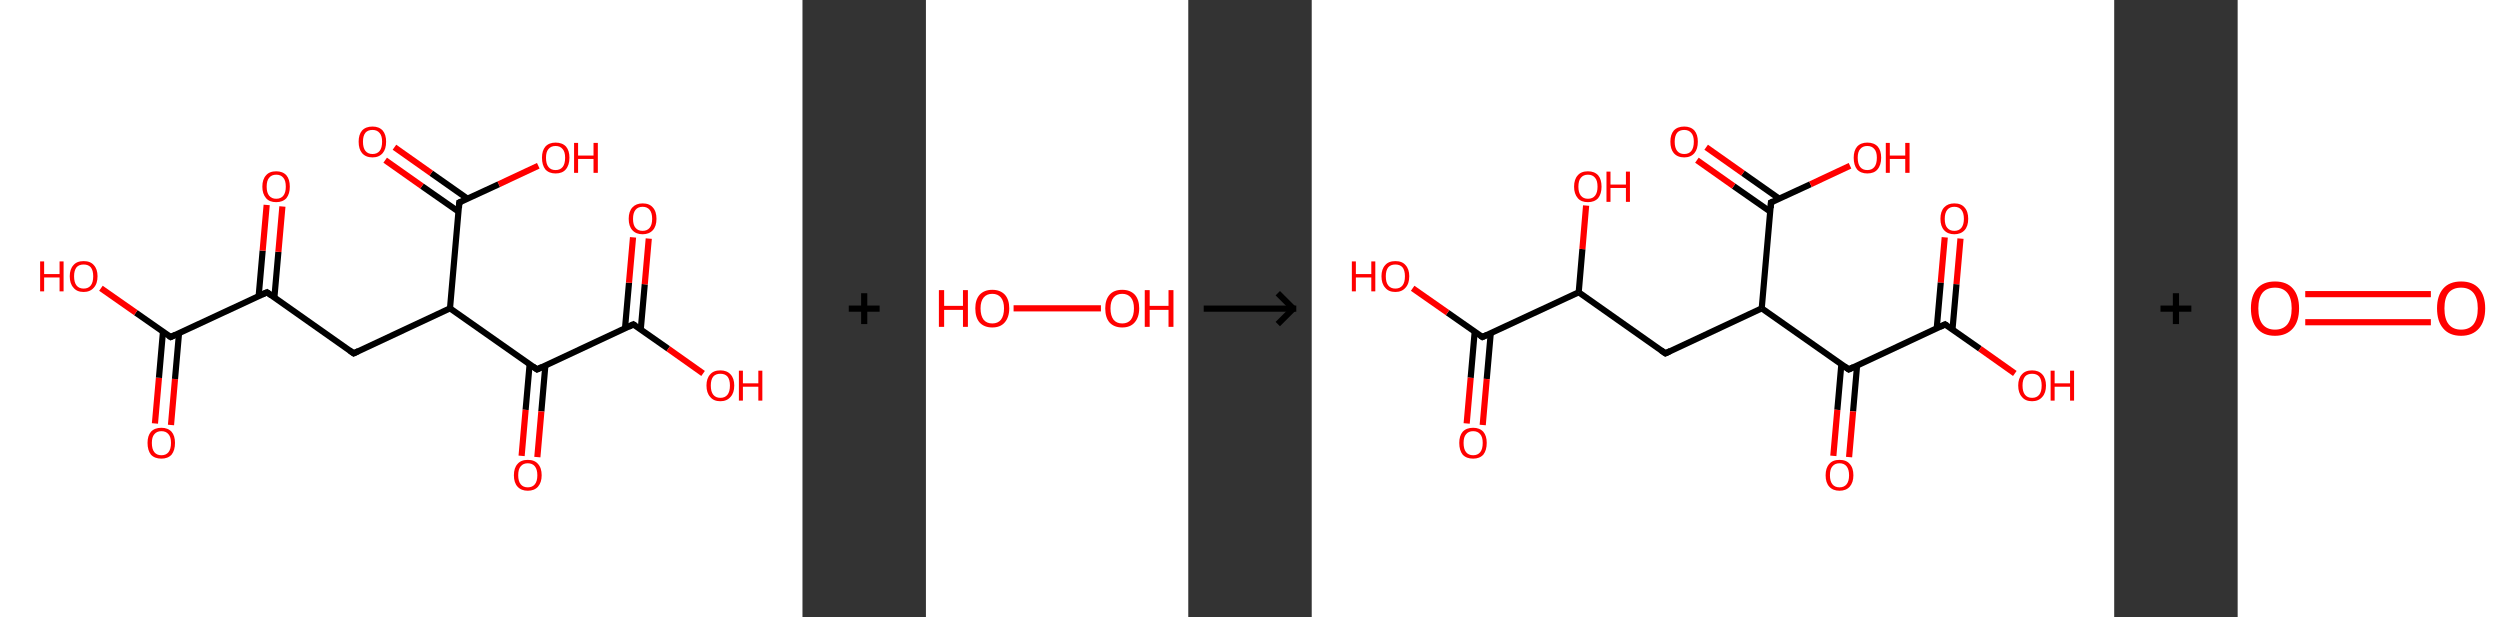 <?xml version='1.0' encoding='ASCII' standalone='yes'?>
<svg xmlns="http://www.w3.org/2000/svg" xmlns:xlink="http://www.w3.org/1999/xlink" version="1.1" width="810.0px" viewBox="0 0 810.0 200.0" height="200.0px">
  <rect x="0" y="0" width="810.0" height="200.0" fill="#333333" stroke="none"/>
  <g>
    <g transform="translate(0, 0) scale(1 1) "><!-- END OF HEADER -->
<rect style="opacity:1.0;fill:#FFFFFF;stroke:none" width="260.0" height="200.0" x="0.0" y="0.0"> </rect>
<path class="bond-0 atom-0 atom-1" d="M 50.2,137.2 L 51.5,122.4" style="fill:none;fill-rule:evenodd;stroke:#FF0000;stroke-width:2.0px;stroke-linecap:butt;stroke-linejoin:miter;stroke-opacity:1"/>
<path class="bond-0 atom-0 atom-1" d="M 51.5,122.4 L 52.8,107.5" style="fill:none;fill-rule:evenodd;stroke:#000000;stroke-width:2.0px;stroke-linecap:butt;stroke-linejoin:miter;stroke-opacity:1"/>
<path class="bond-0 atom-0 atom-1" d="M 55.4,137.7 L 56.7,122.8" style="fill:none;fill-rule:evenodd;stroke:#FF0000;stroke-width:2.0px;stroke-linecap:butt;stroke-linejoin:miter;stroke-opacity:1"/>
<path class="bond-0 atom-0 atom-1" d="M 56.7,122.8 L 58.0,108.0" style="fill:none;fill-rule:evenodd;stroke:#000000;stroke-width:2.0px;stroke-linecap:butt;stroke-linejoin:miter;stroke-opacity:1"/>
<path class="bond-1 atom-1 atom-2" d="M 55.3,109.2 L 44.0,101.3" style="fill:none;fill-rule:evenodd;stroke:#000000;stroke-width:2.0px;stroke-linecap:butt;stroke-linejoin:miter;stroke-opacity:1"/>
<path class="bond-1 atom-1 atom-2" d="M 44.0,101.3 L 32.7,93.4" style="fill:none;fill-rule:evenodd;stroke:#FF0000;stroke-width:2.0px;stroke-linecap:butt;stroke-linejoin:miter;stroke-opacity:1"/>
<path class="bond-2 atom-1 atom-3" d="M 55.3,109.2 L 86.5,94.7" style="fill:none;fill-rule:evenodd;stroke:#000000;stroke-width:2.0px;stroke-linecap:butt;stroke-linejoin:miter;stroke-opacity:1"/>
<path class="bond-3 atom-3 atom-4" d="M 88.9,96.4 L 90.2,81.6" style="fill:none;fill-rule:evenodd;stroke:#000000;stroke-width:2.0px;stroke-linecap:butt;stroke-linejoin:miter;stroke-opacity:1"/>
<path class="bond-3 atom-3 atom-4" d="M 90.2,81.6 L 91.5,66.9" style="fill:none;fill-rule:evenodd;stroke:#FF0000;stroke-width:2.0px;stroke-linecap:butt;stroke-linejoin:miter;stroke-opacity:1"/>
<path class="bond-3 atom-3 atom-4" d="M 83.8,96.0 L 85.1,81.2" style="fill:none;fill-rule:evenodd;stroke:#000000;stroke-width:2.0px;stroke-linecap:butt;stroke-linejoin:miter;stroke-opacity:1"/>
<path class="bond-3 atom-3 atom-4" d="M 85.1,81.2 L 86.4,66.4" style="fill:none;fill-rule:evenodd;stroke:#FF0000;stroke-width:2.0px;stroke-linecap:butt;stroke-linejoin:miter;stroke-opacity:1"/>
<path class="bond-4 atom-3 atom-5" d="M 86.5,94.7 L 114.6,114.5" style="fill:none;fill-rule:evenodd;stroke:#000000;stroke-width:2.0px;stroke-linecap:butt;stroke-linejoin:miter;stroke-opacity:1"/>
<path class="bond-5 atom-5 atom-6" d="M 114.6,114.5 L 145.8,99.9" style="fill:none;fill-rule:evenodd;stroke:#000000;stroke-width:2.0px;stroke-linecap:butt;stroke-linejoin:miter;stroke-opacity:1"/>
<path class="bond-6 atom-6 atom-7" d="M 145.8,99.9 L 148.8,65.6" style="fill:none;fill-rule:evenodd;stroke:#000000;stroke-width:2.0px;stroke-linecap:butt;stroke-linejoin:miter;stroke-opacity:1"/>
<path class="bond-7 atom-7 atom-8" d="M 151.5,64.4 L 139.7,56.1" style="fill:none;fill-rule:evenodd;stroke:#000000;stroke-width:2.0px;stroke-linecap:butt;stroke-linejoin:miter;stroke-opacity:1"/>
<path class="bond-7 atom-7 atom-8" d="M 139.7,56.1 L 127.8,47.7" style="fill:none;fill-rule:evenodd;stroke:#FF0000;stroke-width:2.0px;stroke-linecap:butt;stroke-linejoin:miter;stroke-opacity:1"/>
<path class="bond-7 atom-7 atom-8" d="M 148.6,68.6 L 136.7,60.3" style="fill:none;fill-rule:evenodd;stroke:#000000;stroke-width:2.0px;stroke-linecap:butt;stroke-linejoin:miter;stroke-opacity:1"/>
<path class="bond-7 atom-7 atom-8" d="M 136.7,60.3 L 124.8,51.9" style="fill:none;fill-rule:evenodd;stroke:#FF0000;stroke-width:2.0px;stroke-linecap:butt;stroke-linejoin:miter;stroke-opacity:1"/>
<path class="bond-8 atom-7 atom-9" d="M 148.8,65.6 L 161.6,59.7" style="fill:none;fill-rule:evenodd;stroke:#000000;stroke-width:2.0px;stroke-linecap:butt;stroke-linejoin:miter;stroke-opacity:1"/>
<path class="bond-8 atom-7 atom-9" d="M 161.6,59.7 L 174.4,53.7" style="fill:none;fill-rule:evenodd;stroke:#FF0000;stroke-width:2.0px;stroke-linecap:butt;stroke-linejoin:miter;stroke-opacity:1"/>
<path class="bond-9 atom-6 atom-10" d="M 145.8,99.9 L 174.0,119.7" style="fill:none;fill-rule:evenodd;stroke:#000000;stroke-width:2.0px;stroke-linecap:butt;stroke-linejoin:miter;stroke-opacity:1"/>
<path class="bond-10 atom-10 atom-11" d="M 171.6,118.0 L 170.3,132.8" style="fill:none;fill-rule:evenodd;stroke:#000000;stroke-width:2.0px;stroke-linecap:butt;stroke-linejoin:miter;stroke-opacity:1"/>
<path class="bond-10 atom-10 atom-11" d="M 170.3,132.8 L 169.0,147.7" style="fill:none;fill-rule:evenodd;stroke:#FF0000;stroke-width:2.0px;stroke-linecap:butt;stroke-linejoin:miter;stroke-opacity:1"/>
<path class="bond-10 atom-10 atom-11" d="M 176.7,118.4 L 175.4,133.3" style="fill:none;fill-rule:evenodd;stroke:#000000;stroke-width:2.0px;stroke-linecap:butt;stroke-linejoin:miter;stroke-opacity:1"/>
<path class="bond-10 atom-10 atom-11" d="M 175.4,133.3 L 174.1,148.1" style="fill:none;fill-rule:evenodd;stroke:#FF0000;stroke-width:2.0px;stroke-linecap:butt;stroke-linejoin:miter;stroke-opacity:1"/>
<path class="bond-11 atom-10 atom-12" d="M 174.0,119.7 L 205.2,105.1" style="fill:none;fill-rule:evenodd;stroke:#000000;stroke-width:2.0px;stroke-linecap:butt;stroke-linejoin:miter;stroke-opacity:1"/>
<path class="bond-12 atom-12 atom-13" d="M 207.6,106.8 L 208.9,92.1" style="fill:none;fill-rule:evenodd;stroke:#000000;stroke-width:2.0px;stroke-linecap:butt;stroke-linejoin:miter;stroke-opacity:1"/>
<path class="bond-12 atom-12 atom-13" d="M 208.9,92.1 L 210.2,77.3" style="fill:none;fill-rule:evenodd;stroke:#FF0000;stroke-width:2.0px;stroke-linecap:butt;stroke-linejoin:miter;stroke-opacity:1"/>
<path class="bond-12 atom-12 atom-13" d="M 202.5,106.4 L 203.8,91.6" style="fill:none;fill-rule:evenodd;stroke:#000000;stroke-width:2.0px;stroke-linecap:butt;stroke-linejoin:miter;stroke-opacity:1"/>
<path class="bond-12 atom-12 atom-13" d="M 203.8,91.6 L 205.1,76.9" style="fill:none;fill-rule:evenodd;stroke:#FF0000;stroke-width:2.0px;stroke-linecap:butt;stroke-linejoin:miter;stroke-opacity:1"/>
<path class="bond-13 atom-12 atom-14" d="M 205.2,105.1 L 216.5,113.0" style="fill:none;fill-rule:evenodd;stroke:#000000;stroke-width:2.0px;stroke-linecap:butt;stroke-linejoin:miter;stroke-opacity:1"/>
<path class="bond-13 atom-12 atom-14" d="M 216.5,113.0 L 227.8,121.0" style="fill:none;fill-rule:evenodd;stroke:#FF0000;stroke-width:2.0px;stroke-linecap:butt;stroke-linejoin:miter;stroke-opacity:1"/>
<path d="M 54.7,108.8 L 55.3,109.2 L 56.8,108.5" style="fill:none;stroke:#000000;stroke-width:2.0px;stroke-linecap:butt;stroke-linejoin:miter;stroke-opacity:1;"/>
<path d="M 84.9,95.4 L 86.5,94.7 L 87.9,95.7" style="fill:none;stroke:#000000;stroke-width:2.0px;stroke-linecap:butt;stroke-linejoin:miter;stroke-opacity:1;"/>
<path d="M 113.2,113.5 L 114.6,114.5 L 116.2,113.7" style="fill:none;stroke:#000000;stroke-width:2.0px;stroke-linecap:butt;stroke-linejoin:miter;stroke-opacity:1;"/>
<path d="M 148.7,67.4 L 148.8,65.6 L 149.5,65.3" style="fill:none;stroke:#000000;stroke-width:2.0px;stroke-linecap:butt;stroke-linejoin:miter;stroke-opacity:1;"/>
<path d="M 172.6,118.7 L 174.0,119.7 L 175.6,118.9" style="fill:none;stroke:#000000;stroke-width:2.0px;stroke-linecap:butt;stroke-linejoin:miter;stroke-opacity:1;"/>
<path d="M 203.6,105.9 L 205.2,105.1 L 205.8,105.5" style="fill:none;stroke:#000000;stroke-width:2.0px;stroke-linecap:butt;stroke-linejoin:miter;stroke-opacity:1;"/>
<path class="atom-0" d="M 47.8 143.5 Q 47.8 141.2, 48.9 139.9 Q 50.1 138.6, 52.3 138.6 Q 54.4 138.6, 55.6 139.9 Q 56.7 141.2, 56.7 143.5 Q 56.7 145.9, 55.6 147.3 Q 54.4 148.6, 52.3 148.6 Q 50.1 148.6, 48.9 147.3 Q 47.8 145.9, 47.8 143.5 M 52.3 147.5 Q 53.8 147.5, 54.6 146.5 Q 55.4 145.5, 55.4 143.5 Q 55.4 141.6, 54.6 140.7 Q 53.8 139.7, 52.3 139.7 Q 50.8 139.7, 50.0 140.7 Q 49.2 141.6, 49.2 143.5 Q 49.2 145.5, 50.0 146.5 Q 50.8 147.5, 52.3 147.5 " fill="#FF0000"/>
<path class="atom-2" d="M 13.0 84.7 L 14.3 84.7 L 14.3 88.8 L 19.3 88.8 L 19.3 84.7 L 20.6 84.7 L 20.6 94.4 L 19.3 94.4 L 19.3 89.9 L 14.3 89.9 L 14.3 94.4 L 13.0 94.4 L 13.0 84.7 " fill="#FF0000"/>
<path class="atom-2" d="M 22.6 89.5 Q 22.6 87.2, 23.8 85.9 Q 24.9 84.6, 27.1 84.6 Q 29.3 84.6, 30.4 85.9 Q 31.6 87.2, 31.6 89.5 Q 31.6 91.9, 30.4 93.2 Q 29.2 94.6, 27.1 94.6 Q 24.9 94.6, 23.8 93.2 Q 22.6 91.9, 22.6 89.5 M 27.1 93.5 Q 28.6 93.5, 29.4 92.5 Q 30.2 91.5, 30.2 89.5 Q 30.2 87.6, 29.4 86.6 Q 28.6 85.7, 27.1 85.7 Q 25.6 85.7, 24.8 86.6 Q 24.0 87.6, 24.0 89.5 Q 24.0 91.5, 24.8 92.5 Q 25.6 93.5, 27.1 93.5 " fill="#FF0000"/>
<path class="atom-4" d="M 85.0 60.5 Q 85.0 58.1, 86.2 56.8 Q 87.3 55.5, 89.5 55.5 Q 91.6 55.5, 92.8 56.8 Q 93.9 58.1, 93.9 60.5 Q 93.9 62.8, 92.8 64.2 Q 91.6 65.5, 89.5 65.5 Q 87.3 65.5, 86.2 64.2 Q 85.0 62.8, 85.0 60.5 M 89.5 64.4 Q 91.0 64.4, 91.8 63.4 Q 92.6 62.4, 92.6 60.5 Q 92.6 58.5, 91.8 57.6 Q 91.0 56.6, 89.5 56.6 Q 88.0 56.6, 87.2 57.6 Q 86.4 58.5, 86.4 60.5 Q 86.4 62.4, 87.2 63.4 Q 88.0 64.4, 89.5 64.4 " fill="#FF0000"/>
<path class="atom-8" d="M 116.2 45.9 Q 116.2 43.6, 117.3 42.3 Q 118.5 41.0, 120.7 41.0 Q 122.8 41.0, 124.0 42.3 Q 125.1 43.6, 125.1 45.9 Q 125.1 48.3, 124.0 49.6 Q 122.8 51.0, 120.7 51.0 Q 118.5 51.0, 117.3 49.6 Q 116.2 48.3, 116.2 45.9 M 120.7 49.9 Q 122.2 49.9, 123.0 48.9 Q 123.8 47.9, 123.8 45.9 Q 123.8 44.0, 123.0 43.1 Q 122.2 42.1, 120.7 42.1 Q 119.2 42.1, 118.4 43.0 Q 117.6 44.0, 117.6 45.9 Q 117.6 47.9, 118.4 48.9 Q 119.2 49.9, 120.7 49.9 " fill="#FF0000"/>
<path class="atom-9" d="M 175.6 51.1 Q 175.6 48.8, 176.7 47.5 Q 177.9 46.2, 180.0 46.2 Q 182.2 46.2, 183.4 47.5 Q 184.5 48.8, 184.5 51.1 Q 184.5 53.5, 183.3 54.9 Q 182.2 56.2, 180.0 56.2 Q 177.9 56.2, 176.7 54.9 Q 175.6 53.5, 175.6 51.1 M 180.0 55.1 Q 181.5 55.1, 182.3 54.1 Q 183.1 53.1, 183.1 51.1 Q 183.1 49.2, 182.3 48.3 Q 181.5 47.3, 180.0 47.3 Q 178.5 47.3, 177.7 48.3 Q 176.9 49.2, 176.9 51.1 Q 176.9 53.1, 177.7 54.1 Q 178.5 55.1, 180.0 55.1 " fill="#FF0000"/>
<path class="atom-9" d="M 186.0 46.3 L 187.3 46.3 L 187.3 50.4 L 192.3 50.4 L 192.3 46.3 L 193.7 46.3 L 193.7 56.0 L 192.3 56.0 L 192.3 51.5 L 187.3 51.5 L 187.3 56.0 L 186.0 56.0 L 186.0 46.3 " fill="#FF0000"/>
<path class="atom-11" d="M 166.5 154.0 Q 166.5 151.6, 167.7 150.3 Q 168.8 149.0, 171.0 149.0 Q 173.2 149.0, 174.3 150.3 Q 175.5 151.6, 175.5 154.0 Q 175.5 156.3, 174.3 157.7 Q 173.1 159.0, 171.0 159.0 Q 168.9 159.0, 167.7 157.7 Q 166.5 156.4, 166.5 154.0 M 171.0 157.9 Q 172.5 157.9, 173.3 156.9 Q 174.1 155.9, 174.1 154.0 Q 174.1 152.1, 173.3 151.1 Q 172.5 150.1, 171.0 150.1 Q 169.5 150.1, 168.7 151.1 Q 167.9 152.0, 167.9 154.0 Q 167.9 155.9, 168.7 156.9 Q 169.5 157.9, 171.0 157.9 " fill="#FF0000"/>
<path class="atom-13" d="M 203.7 70.9 Q 203.7 68.5, 204.9 67.2 Q 206.1 65.9, 208.2 65.9 Q 210.4 65.9, 211.5 67.2 Q 212.7 68.5, 212.7 70.9 Q 212.7 73.3, 211.5 74.6 Q 210.3 75.9, 208.2 75.9 Q 206.1 75.9, 204.9 74.6 Q 203.7 73.3, 203.7 70.9 M 208.2 74.8 Q 209.7 74.8, 210.5 73.8 Q 211.3 72.8, 211.3 70.9 Q 211.3 69.0, 210.5 68.0 Q 209.7 67.0, 208.2 67.0 Q 206.7 67.0, 205.9 68.0 Q 205.1 69.0, 205.1 70.9 Q 205.1 72.9, 205.9 73.8 Q 206.7 74.8, 208.2 74.8 " fill="#FF0000"/>
<path class="atom-14" d="M 228.9 124.9 Q 228.9 122.6, 230.1 121.3 Q 231.2 120.0, 233.4 120.0 Q 235.5 120.0, 236.7 121.3 Q 237.9 122.6, 237.9 124.9 Q 237.9 127.3, 236.7 128.6 Q 235.5 130.0, 233.4 130.0 Q 231.2 130.0, 230.1 128.6 Q 228.9 127.3, 228.9 124.9 M 233.4 128.9 Q 234.9 128.9, 235.7 127.9 Q 236.5 126.9, 236.5 124.9 Q 236.5 123.0, 235.7 122.0 Q 234.9 121.1, 233.4 121.1 Q 231.9 121.1, 231.1 122.0 Q 230.3 123.0, 230.3 124.9 Q 230.3 126.9, 231.1 127.9 Q 231.9 128.9, 233.4 128.9 " fill="#FF0000"/>
<path class="atom-14" d="M 239.4 120.1 L 240.7 120.1 L 240.7 124.2 L 245.7 124.2 L 245.7 120.1 L 247.0 120.1 L 247.0 129.8 L 245.7 129.8 L 245.7 125.3 L 240.7 125.3 L 240.7 129.8 L 239.4 129.8 L 239.4 120.1 " fill="#FF0000"/>
</g>
    <g transform="translate(260.0, 0) scale(1 1) "><line x1="15" y1="100" x2="25" y2="100" style="stroke:rgb(0,0,0);stroke-width:2"/>
  <line x1="20" y1="95" x2="20" y2="105" style="stroke:rgb(0,0,0);stroke-width:2"/>
</g>
    <g transform="translate(300.0, 0) scale(1 1) "><!-- END OF HEADER -->
<rect style="opacity:1.0;fill:#FFFFFF;stroke:none" width="85.0" height="200.0" x="0.0" y="0.0"> </rect>
<path class="bond-0 atom-0 atom-1" d="M 28.4,99.9 L 56.7,99.9" style="fill:none;fill-rule:evenodd;stroke:#FF0000;stroke-width:2.0px;stroke-linecap:butt;stroke-linejoin:miter;stroke-opacity:1"/>
<path class="atom-0" d="M 4.2 94.0 L 5.9 94.0 L 5.9 99.1 L 12.0 99.1 L 12.0 94.0 L 13.6 94.0 L 13.6 105.9 L 12.0 105.9 L 12.0 100.4 L 5.9 100.4 L 5.9 105.9 L 4.2 105.9 L 4.2 94.0 " fill="#FF0000"/>
<path class="atom-0" d="M 16.0 99.9 Q 16.0 97.1, 17.4 95.5 Q 18.9 93.9, 21.5 93.9 Q 24.1 93.9, 25.6 95.5 Q 27.0 97.1, 27.0 99.9 Q 27.0 102.8, 25.5 104.5 Q 24.1 106.1, 21.5 106.1 Q 18.9 106.1, 17.4 104.5 Q 16.0 102.9, 16.0 99.9 M 21.5 104.8 Q 23.3 104.8, 24.3 103.6 Q 25.3 102.3, 25.3 99.9 Q 25.3 97.6, 24.3 96.4 Q 23.3 95.2, 21.5 95.2 Q 19.7 95.2, 18.7 96.4 Q 17.7 97.6, 17.7 99.9 Q 17.7 102.3, 18.7 103.6 Q 19.7 104.8, 21.5 104.8 " fill="#FF0000"/>
<path class="atom-1" d="M 58.1 99.9 Q 58.1 97.1, 59.5 95.5 Q 60.9 93.9, 63.6 93.9 Q 66.2 93.9, 67.7 95.5 Q 69.1 97.1, 69.1 99.9 Q 69.1 102.8, 67.6 104.5 Q 66.2 106.1, 63.6 106.1 Q 61.0 106.1, 59.5 104.5 Q 58.1 102.9, 58.1 99.9 M 63.6 104.8 Q 65.4 104.8, 66.4 103.6 Q 67.4 102.3, 67.4 99.9 Q 67.4 97.6, 66.4 96.4 Q 65.4 95.2, 63.6 95.2 Q 61.8 95.2, 60.8 96.4 Q 59.8 97.6, 59.8 99.9 Q 59.8 102.3, 60.8 103.6 Q 61.8 104.8, 63.6 104.8 " fill="#FF0000"/>
<path class="atom-1" d="M 70.9 94.0 L 72.5 94.0 L 72.5 99.1 L 78.6 99.1 L 78.6 94.0 L 80.2 94.0 L 80.2 105.9 L 78.6 105.9 L 78.6 100.4 L 72.5 100.4 L 72.5 105.9 L 70.9 105.9 L 70.9 94.0 " fill="#FF0000"/>
</g>
    <g transform="translate(385.0, 0) scale(1 1) "><line x1="5" y1="100" x2="35" y2="100" style="stroke:rgb(0,0,0);stroke-width:2"/>
  <line x1="34" y1="100" x2="29" y2="95" style="stroke:rgb(0,0,0);stroke-width:2"/>
  <line x1="34" y1="100" x2="29" y2="105" style="stroke:rgb(0,0,0);stroke-width:2"/>
</g>
    <g transform="translate(425.0, 0) scale(1 1) "><!-- END OF HEADER -->
<rect style="opacity:1.0;fill:#FFFFFF;stroke:none" width="260.0" height="200.0" x="0.0" y="0.0"> </rect>
<path class="bond-0 atom-0 atom-1" d="M 210.2,77.3 L 208.9,92.1" style="fill:none;fill-rule:evenodd;stroke:#FF0000;stroke-width:2.0px;stroke-linecap:butt;stroke-linejoin:miter;stroke-opacity:1"/>
<path class="bond-0 atom-0 atom-1" d="M 208.9,92.1 L 207.6,106.8" style="fill:none;fill-rule:evenodd;stroke:#000000;stroke-width:2.0px;stroke-linecap:butt;stroke-linejoin:miter;stroke-opacity:1"/>
<path class="bond-0 atom-0 atom-1" d="M 205.1,76.9 L 203.8,91.6" style="fill:none;fill-rule:evenodd;stroke:#FF0000;stroke-width:2.0px;stroke-linecap:butt;stroke-linejoin:miter;stroke-opacity:1"/>
<path class="bond-0 atom-0 atom-1" d="M 203.8,91.6 L 202.5,106.4" style="fill:none;fill-rule:evenodd;stroke:#000000;stroke-width:2.0px;stroke-linecap:butt;stroke-linejoin:miter;stroke-opacity:1"/>
<path class="bond-1 atom-1 atom-2" d="M 205.2,105.1 L 216.5,113.0" style="fill:none;fill-rule:evenodd;stroke:#000000;stroke-width:2.0px;stroke-linecap:butt;stroke-linejoin:miter;stroke-opacity:1"/>
<path class="bond-1 atom-1 atom-2" d="M 216.5,113.0 L 227.8,121.0" style="fill:none;fill-rule:evenodd;stroke:#FF0000;stroke-width:2.0px;stroke-linecap:butt;stroke-linejoin:miter;stroke-opacity:1"/>
<path class="bond-2 atom-1 atom-3" d="M 205.2,105.1 L 174.0,119.7" style="fill:none;fill-rule:evenodd;stroke:#000000;stroke-width:2.0px;stroke-linecap:butt;stroke-linejoin:miter;stroke-opacity:1"/>
<path class="bond-3 atom-3 atom-4" d="M 171.6,118.0 L 170.3,132.8" style="fill:none;fill-rule:evenodd;stroke:#000000;stroke-width:2.0px;stroke-linecap:butt;stroke-linejoin:miter;stroke-opacity:1"/>
<path class="bond-3 atom-3 atom-4" d="M 170.3,132.8 L 169.0,147.7" style="fill:none;fill-rule:evenodd;stroke:#FF0000;stroke-width:2.0px;stroke-linecap:butt;stroke-linejoin:miter;stroke-opacity:1"/>
<path class="bond-3 atom-3 atom-4" d="M 176.7,118.4 L 175.4,133.3" style="fill:none;fill-rule:evenodd;stroke:#000000;stroke-width:2.0px;stroke-linecap:butt;stroke-linejoin:miter;stroke-opacity:1"/>
<path class="bond-3 atom-3 atom-4" d="M 175.4,133.3 L 174.1,148.1" style="fill:none;fill-rule:evenodd;stroke:#FF0000;stroke-width:2.0px;stroke-linecap:butt;stroke-linejoin:miter;stroke-opacity:1"/>
<path class="bond-4 atom-3 atom-5" d="M 174.0,119.7 L 145.8,99.9" style="fill:none;fill-rule:evenodd;stroke:#000000;stroke-width:2.0px;stroke-linecap:butt;stroke-linejoin:miter;stroke-opacity:1"/>
<path class="bond-5 atom-5 atom-6" d="M 145.8,99.9 L 114.6,114.5" style="fill:none;fill-rule:evenodd;stroke:#000000;stroke-width:2.0px;stroke-linecap:butt;stroke-linejoin:miter;stroke-opacity:1"/>
<path class="bond-6 atom-6 atom-7" d="M 114.6,114.5 L 86.5,94.7" style="fill:none;fill-rule:evenodd;stroke:#000000;stroke-width:2.0px;stroke-linecap:butt;stroke-linejoin:miter;stroke-opacity:1"/>
<path class="bond-7 atom-7 atom-8" d="M 86.5,94.7 L 87.7,80.7" style="fill:none;fill-rule:evenodd;stroke:#000000;stroke-width:2.0px;stroke-linecap:butt;stroke-linejoin:miter;stroke-opacity:1"/>
<path class="bond-7 atom-7 atom-8" d="M 87.7,80.7 L 88.9,66.6" style="fill:none;fill-rule:evenodd;stroke:#FF0000;stroke-width:2.0px;stroke-linecap:butt;stroke-linejoin:miter;stroke-opacity:1"/>
<path class="bond-8 atom-7 atom-9" d="M 86.5,94.7 L 55.3,109.2" style="fill:none;fill-rule:evenodd;stroke:#000000;stroke-width:2.0px;stroke-linecap:butt;stroke-linejoin:miter;stroke-opacity:1"/>
<path class="bond-9 atom-9 atom-10" d="M 52.8,107.5 L 51.5,122.4" style="fill:none;fill-rule:evenodd;stroke:#000000;stroke-width:2.0px;stroke-linecap:butt;stroke-linejoin:miter;stroke-opacity:1"/>
<path class="bond-9 atom-9 atom-10" d="M 51.5,122.4 L 50.2,137.2" style="fill:none;fill-rule:evenodd;stroke:#FF0000;stroke-width:2.0px;stroke-linecap:butt;stroke-linejoin:miter;stroke-opacity:1"/>
<path class="bond-9 atom-9 atom-10" d="M 58.0,108.0 L 56.7,122.8" style="fill:none;fill-rule:evenodd;stroke:#000000;stroke-width:2.0px;stroke-linecap:butt;stroke-linejoin:miter;stroke-opacity:1"/>
<path class="bond-9 atom-9 atom-10" d="M 56.7,122.8 L 55.4,137.7" style="fill:none;fill-rule:evenodd;stroke:#FF0000;stroke-width:2.0px;stroke-linecap:butt;stroke-linejoin:miter;stroke-opacity:1"/>
<path class="bond-10 atom-9 atom-11" d="M 55.3,109.2 L 44.0,101.3" style="fill:none;fill-rule:evenodd;stroke:#000000;stroke-width:2.0px;stroke-linecap:butt;stroke-linejoin:miter;stroke-opacity:1"/>
<path class="bond-10 atom-9 atom-11" d="M 44.0,101.3 L 32.7,93.4" style="fill:none;fill-rule:evenodd;stroke:#FF0000;stroke-width:2.0px;stroke-linecap:butt;stroke-linejoin:miter;stroke-opacity:1"/>
<path class="bond-11 atom-5 atom-12" d="M 145.8,99.9 L 148.8,65.6" style="fill:none;fill-rule:evenodd;stroke:#000000;stroke-width:2.0px;stroke-linecap:butt;stroke-linejoin:miter;stroke-opacity:1"/>
<path class="bond-12 atom-12 atom-13" d="M 151.5,64.4 L 139.7,56.1" style="fill:none;fill-rule:evenodd;stroke:#000000;stroke-width:2.0px;stroke-linecap:butt;stroke-linejoin:miter;stroke-opacity:1"/>
<path class="bond-12 atom-12 atom-13" d="M 139.7,56.1 L 127.8,47.7" style="fill:none;fill-rule:evenodd;stroke:#FF0000;stroke-width:2.0px;stroke-linecap:butt;stroke-linejoin:miter;stroke-opacity:1"/>
<path class="bond-12 atom-12 atom-13" d="M 148.6,68.6 L 136.7,60.3" style="fill:none;fill-rule:evenodd;stroke:#000000;stroke-width:2.0px;stroke-linecap:butt;stroke-linejoin:miter;stroke-opacity:1"/>
<path class="bond-12 atom-12 atom-13" d="M 136.7,60.3 L 124.8,51.9" style="fill:none;fill-rule:evenodd;stroke:#FF0000;stroke-width:2.0px;stroke-linecap:butt;stroke-linejoin:miter;stroke-opacity:1"/>
<path class="bond-13 atom-12 atom-14" d="M 148.8,65.6 L 161.6,59.7" style="fill:none;fill-rule:evenodd;stroke:#000000;stroke-width:2.0px;stroke-linecap:butt;stroke-linejoin:miter;stroke-opacity:1"/>
<path class="bond-13 atom-12 atom-14" d="M 161.6,59.7 L 174.4,53.7" style="fill:none;fill-rule:evenodd;stroke:#FF0000;stroke-width:2.0px;stroke-linecap:butt;stroke-linejoin:miter;stroke-opacity:1"/>
<path d="M 205.8,105.5 L 205.2,105.1 L 203.6,105.9" style="fill:none;stroke:#000000;stroke-width:2.0px;stroke-linecap:butt;stroke-linejoin:miter;stroke-opacity:1;"/>
<path d="M 175.6,118.9 L 174.0,119.7 L 172.6,118.7" style="fill:none;stroke:#000000;stroke-width:2.0px;stroke-linecap:butt;stroke-linejoin:miter;stroke-opacity:1;"/>
<path d="M 116.2,113.7 L 114.6,114.5 L 113.2,113.5" style="fill:none;stroke:#000000;stroke-width:2.0px;stroke-linecap:butt;stroke-linejoin:miter;stroke-opacity:1;"/>
<path d="M 56.8,108.5 L 55.3,109.2 L 54.7,108.8" style="fill:none;stroke:#000000;stroke-width:2.0px;stroke-linecap:butt;stroke-linejoin:miter;stroke-opacity:1;"/>
<path d="M 148.7,67.4 L 148.8,65.6 L 149.5,65.3" style="fill:none;stroke:#000000;stroke-width:2.0px;stroke-linecap:butt;stroke-linejoin:miter;stroke-opacity:1;"/>
<path class="atom-0" d="M 203.7 70.9 Q 203.7 68.5, 204.9 67.2 Q 206.1 65.9, 208.2 65.9 Q 210.4 65.9, 211.5 67.2 Q 212.7 68.5, 212.7 70.9 Q 212.7 73.3, 211.5 74.6 Q 210.3 75.9, 208.2 75.9 Q 206.1 75.9, 204.9 74.6 Q 203.7 73.3, 203.7 70.9 M 208.2 74.8 Q 209.7 74.8, 210.5 73.8 Q 211.3 72.8, 211.3 70.9 Q 211.3 69.0, 210.5 68.0 Q 209.7 67.0, 208.2 67.0 Q 206.7 67.0, 205.9 68.0 Q 205.1 69.0, 205.1 70.9 Q 205.1 72.9, 205.9 73.8 Q 206.7 74.8, 208.2 74.8 " fill="#FF0000"/>
<path class="atom-2" d="M 228.9 124.9 Q 228.9 122.6, 230.1 121.3 Q 231.2 120.0, 233.4 120.0 Q 235.5 120.0, 236.7 121.3 Q 237.9 122.6, 237.9 124.9 Q 237.9 127.3, 236.7 128.6 Q 235.5 130.0, 233.4 130.0 Q 231.2 130.0, 230.1 128.6 Q 228.9 127.3, 228.9 124.9 M 233.4 128.9 Q 234.9 128.9, 235.7 127.9 Q 236.5 126.9, 236.5 124.9 Q 236.5 123.0, 235.7 122.0 Q 234.9 121.1, 233.4 121.1 Q 231.9 121.1, 231.1 122.0 Q 230.3 123.0, 230.3 124.9 Q 230.3 126.9, 231.1 127.9 Q 231.9 128.9, 233.4 128.9 " fill="#FF0000"/>
<path class="atom-2" d="M 239.4 120.1 L 240.7 120.1 L 240.7 124.2 L 245.7 124.2 L 245.7 120.1 L 247.0 120.1 L 247.0 129.8 L 245.7 129.8 L 245.7 125.3 L 240.7 125.3 L 240.7 129.8 L 239.4 129.8 L 239.4 120.1 " fill="#FF0000"/>
<path class="atom-4" d="M 166.5 154.0 Q 166.5 151.6, 167.7 150.3 Q 168.8 149.0, 171.0 149.0 Q 173.2 149.0, 174.3 150.3 Q 175.5 151.6, 175.5 154.0 Q 175.5 156.3, 174.3 157.7 Q 173.1 159.0, 171.0 159.0 Q 168.9 159.0, 167.7 157.7 Q 166.5 156.4, 166.5 154.0 M 171.0 157.9 Q 172.5 157.9, 173.3 156.9 Q 174.1 155.9, 174.1 154.0 Q 174.1 152.1, 173.3 151.1 Q 172.5 150.1, 171.0 150.1 Q 169.5 150.1, 168.7 151.1 Q 167.9 152.0, 167.9 154.0 Q 167.9 155.9, 168.7 156.9 Q 169.5 157.9, 171.0 157.9 " fill="#FF0000"/>
<path class="atom-8" d="M 85.0 60.5 Q 85.0 58.1, 86.2 56.8 Q 87.3 55.5, 89.5 55.5 Q 91.6 55.5, 92.8 56.8 Q 93.9 58.1, 93.9 60.5 Q 93.9 62.8, 92.8 64.2 Q 91.6 65.5, 89.5 65.5 Q 87.3 65.5, 86.2 64.2 Q 85.0 62.8, 85.0 60.5 M 89.5 64.4 Q 91.0 64.4, 91.8 63.4 Q 92.6 62.4, 92.6 60.5 Q 92.6 58.5, 91.8 57.6 Q 91.0 56.6, 89.5 56.6 Q 88.0 56.6, 87.2 57.6 Q 86.4 58.5, 86.4 60.5 Q 86.4 62.4, 87.2 63.4 Q 88.0 64.4, 89.5 64.4 " fill="#FF0000"/>
<path class="atom-8" d="M 95.5 55.6 L 96.8 55.6 L 96.8 59.8 L 101.8 59.8 L 101.8 55.6 L 103.1 55.6 L 103.1 65.4 L 101.8 65.4 L 101.8 60.9 L 96.8 60.9 L 96.8 65.4 L 95.5 65.4 L 95.5 55.6 " fill="#FF0000"/>
<path class="atom-10" d="M 47.8 143.5 Q 47.8 141.2, 48.9 139.9 Q 50.1 138.6, 52.3 138.6 Q 54.4 138.6, 55.6 139.9 Q 56.7 141.2, 56.7 143.5 Q 56.7 145.9, 55.6 147.3 Q 54.4 148.6, 52.3 148.6 Q 50.1 148.6, 48.9 147.3 Q 47.8 145.9, 47.8 143.5 M 52.3 147.5 Q 53.8 147.5, 54.6 146.5 Q 55.4 145.5, 55.4 143.5 Q 55.4 141.6, 54.6 140.7 Q 53.8 139.7, 52.3 139.7 Q 50.8 139.7, 50.0 140.7 Q 49.2 141.6, 49.2 143.5 Q 49.2 145.5, 50.0 146.5 Q 50.8 147.5, 52.3 147.5 " fill="#FF0000"/>
<path class="atom-11" d="M 13.0 84.7 L 14.3 84.7 L 14.3 88.8 L 19.3 88.8 L 19.3 84.7 L 20.6 84.7 L 20.6 94.4 L 19.3 94.4 L 19.3 89.9 L 14.3 89.9 L 14.3 94.4 L 13.0 94.4 L 13.0 84.7 " fill="#FF0000"/>
<path class="atom-11" d="M 22.6 89.5 Q 22.6 87.2, 23.8 85.9 Q 24.9 84.6, 27.1 84.6 Q 29.3 84.6, 30.4 85.9 Q 31.6 87.2, 31.6 89.5 Q 31.6 91.9, 30.4 93.2 Q 29.2 94.6, 27.1 94.6 Q 24.9 94.6, 23.8 93.2 Q 22.6 91.9, 22.6 89.5 M 27.1 93.5 Q 28.6 93.5, 29.4 92.5 Q 30.2 91.5, 30.2 89.5 Q 30.2 87.6, 29.4 86.6 Q 28.6 85.7, 27.1 85.7 Q 25.6 85.7, 24.8 86.6 Q 24.0 87.6, 24.0 89.5 Q 24.0 91.5, 24.8 92.5 Q 25.6 93.5, 27.1 93.5 " fill="#FF0000"/>
<path class="atom-13" d="M 116.2 45.9 Q 116.2 43.6, 117.3 42.3 Q 118.5 41.0, 120.7 41.0 Q 122.8 41.0, 124.0 42.3 Q 125.1 43.6, 125.1 45.9 Q 125.1 48.3, 124.0 49.6 Q 122.8 51.0, 120.7 51.0 Q 118.5 51.0, 117.3 49.6 Q 116.2 48.3, 116.2 45.9 M 120.7 49.9 Q 122.2 49.9, 123.0 48.9 Q 123.8 47.9, 123.8 45.9 Q 123.8 44.0, 123.0 43.1 Q 122.2 42.1, 120.7 42.1 Q 119.2 42.1, 118.4 43.0 Q 117.6 44.0, 117.6 45.9 Q 117.6 47.9, 118.4 48.9 Q 119.2 49.9, 120.7 49.9 " fill="#FF0000"/>
<path class="atom-14" d="M 175.6 51.1 Q 175.6 48.8, 176.7 47.5 Q 177.9 46.2, 180.0 46.2 Q 182.2 46.2, 183.4 47.5 Q 184.5 48.8, 184.5 51.1 Q 184.5 53.5, 183.3 54.9 Q 182.2 56.2, 180.0 56.2 Q 177.9 56.2, 176.7 54.9 Q 175.6 53.5, 175.6 51.1 M 180.0 55.1 Q 181.5 55.1, 182.3 54.1 Q 183.1 53.1, 183.1 51.1 Q 183.1 49.2, 182.3 48.3 Q 181.5 47.3, 180.0 47.3 Q 178.5 47.3, 177.7 48.3 Q 176.9 49.2, 176.9 51.1 Q 176.9 53.1, 177.7 54.1 Q 178.5 55.1, 180.0 55.1 " fill="#FF0000"/>
<path class="atom-14" d="M 186.0 46.3 L 187.3 46.3 L 187.3 50.4 L 192.3 50.4 L 192.3 46.3 L 193.7 46.3 L 193.7 56.0 L 192.3 56.0 L 192.3 51.5 L 187.3 51.5 L 187.3 56.0 L 186.0 56.0 L 186.0 46.3 " fill="#FF0000"/>
</g>
    <g transform="translate(685.0, 0) scale(1 1) "><line x1="15" y1="100" x2="25" y2="100" style="stroke:rgb(0,0,0);stroke-width:2"/>
  <line x1="20" y1="95" x2="20" y2="105" style="stroke:rgb(0,0,0);stroke-width:2"/>
</g>
    <g transform="translate(725.0, 0) scale(1 1) "><!-- END OF HEADER -->
<rect style="opacity:1.0;fill:#FFFFFF;stroke:none" width="85.0" height="200.0" x="0.0" y="0.0"> </rect>
<path class="bond-0 atom-0 atom-1" d="M 21.9,95.3 L 62.6,95.3" style="fill:none;fill-rule:evenodd;stroke:#FF0000;stroke-width:2.0px;stroke-linecap:butt;stroke-linejoin:miter;stroke-opacity:1"/>
<path class="bond-0 atom-0 atom-1" d="M 21.9,104.4 L 62.6,104.4" style="fill:none;fill-rule:evenodd;stroke:#FF0000;stroke-width:2.0px;stroke-linecap:butt;stroke-linejoin:miter;stroke-opacity:1"/>
<path class="atom-0" d="M 4.3 99.9 Q 4.3 95.8, 6.3 93.5 Q 8.3 91.2, 12.1 91.2 Q 15.9 91.2, 17.9 93.5 Q 19.9 95.8, 19.9 99.9 Q 19.9 104.1, 17.9 106.4 Q 15.8 108.8, 12.1 108.8 Q 8.3 108.8, 6.3 106.4 Q 4.3 104.1, 4.3 99.9 M 12.1 106.8 Q 14.7 106.8, 16.1 105.1 Q 17.5 103.3, 17.5 99.9 Q 17.5 96.6, 16.1 94.9 Q 14.7 93.2, 12.1 93.2 Q 9.5 93.2, 8.1 94.8 Q 6.7 96.5, 6.7 99.9 Q 6.7 103.4, 8.1 105.1 Q 9.5 106.8, 12.1 106.8 " fill="#FF0000"/>
<path class="atom-1" d="M 64.6 99.9 Q 64.6 95.8, 66.6 93.5 Q 68.6 91.2, 72.4 91.2 Q 76.2 91.2, 78.2 93.5 Q 80.2 95.8, 80.2 99.9 Q 80.2 104.1, 78.2 106.4 Q 76.1 108.8, 72.4 108.8 Q 68.6 108.8, 66.6 106.4 Q 64.6 104.1, 64.6 99.9 M 72.4 106.8 Q 75.0 106.8, 76.4 105.1 Q 77.8 103.3, 77.8 99.9 Q 77.8 96.6, 76.4 94.9 Q 75.0 93.2, 72.4 93.2 Q 69.8 93.2, 68.4 94.8 Q 67.0 96.5, 67.0 99.9 Q 67.0 103.4, 68.4 105.1 Q 69.8 106.8, 72.4 106.8 " fill="#FF0000"/>
</g>
  </g>
</svg>
